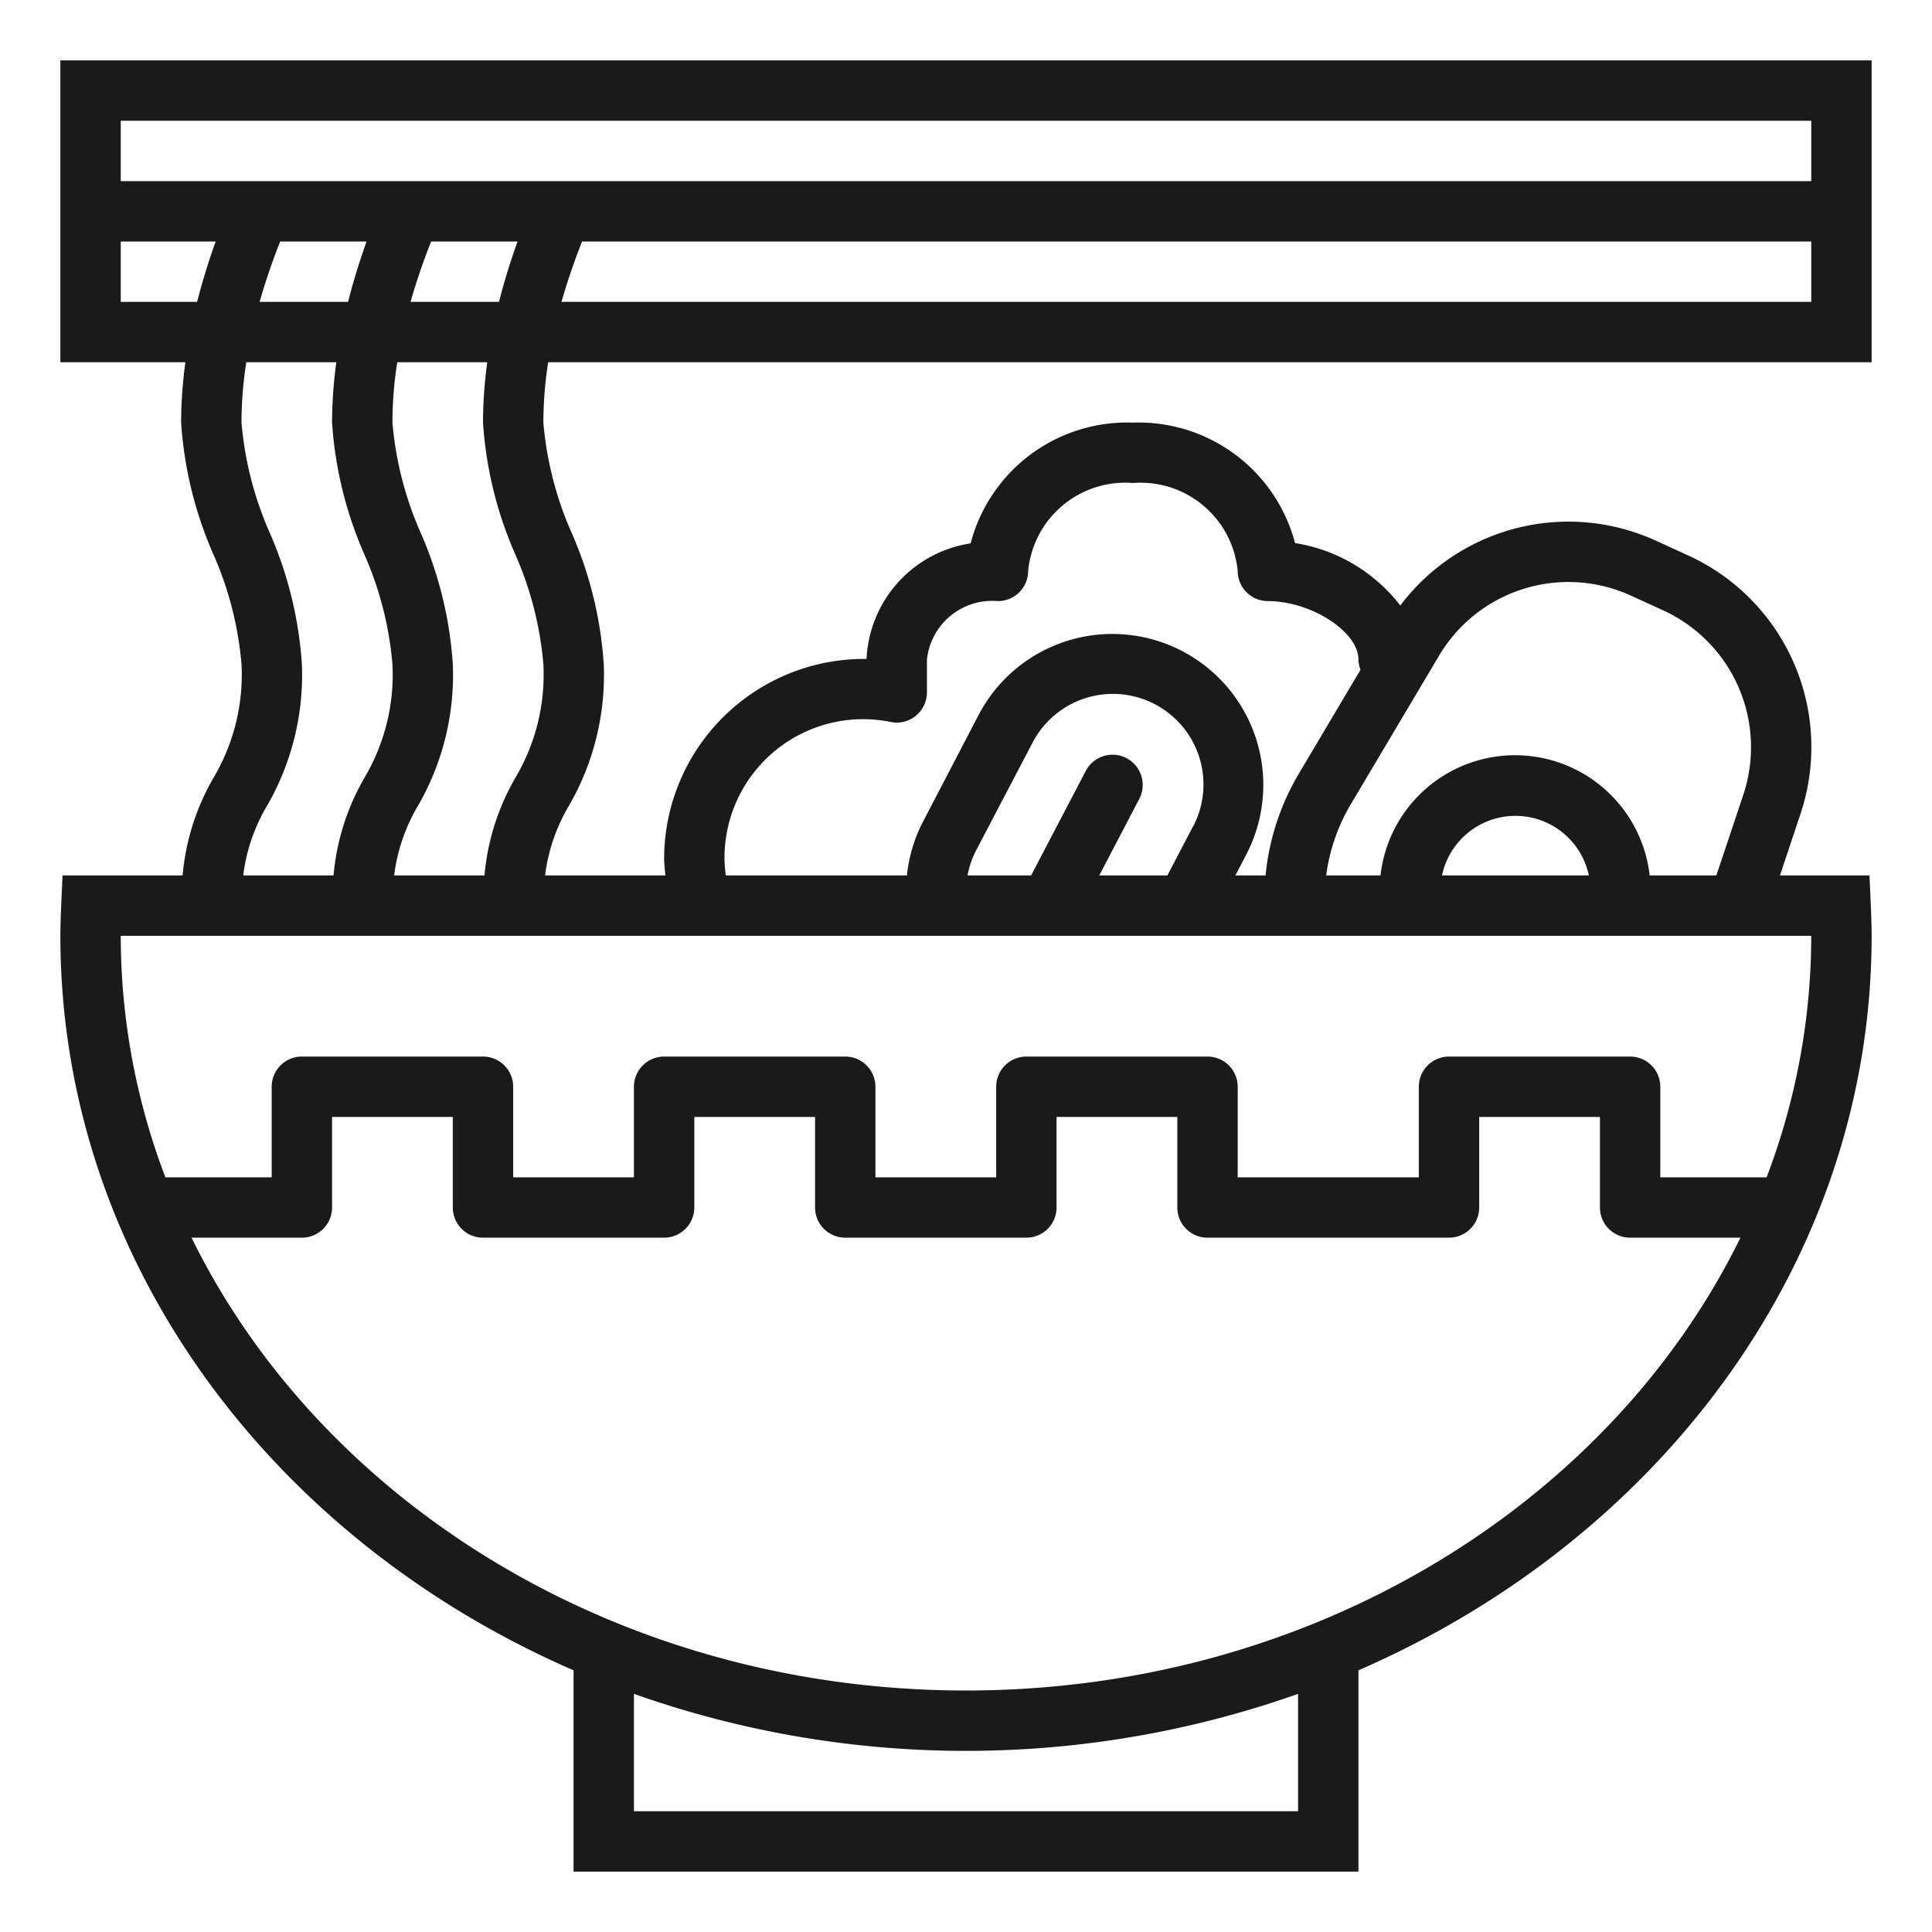 <svg fill="#1A1A1A" xmlns="http://www.w3.org/2000/svg" viewBox="0 0 64 64" x="0px" y="0px"><g data-name="line out line"><path d="M2,6v6H6.141A15.053,15.053,0,0,0,6,14a12.969,12.969,0,0,0,1.062,4.348A11.414,11.414,0,0,1,8,22a6.7,6.7,0,0,1-.921,3.754A7.819,7.819,0,0,0,6.049,29H2.071l-.042.956C2.014,30.3,2,30.65,2,31,2,41.7,8.95,50.964,19,55.331V62H45V55.331C55.05,50.964,62,41.7,62,31c0-.35-.014-.7-.029-1.044L61.929,29H58.964l.659-1.978a6.979,6.979,0,0,0-3.715-8.629l-1.036-.474a6.971,6.971,0,0,0-8.485,2.14A5.476,5.476,0,0,0,42.9,17.99,5.358,5.358,0,0,0,37.529,14a5.358,5.358,0,0,0-5.376,4,4.062,4.062,0,0,0-3.447,3.828A6.63,6.63,0,0,0,22,28.412c0,.2.025.392.042.588H18.057a5.935,5.935,0,0,1,.791-2.311A8.658,8.658,0,0,0,20,22a12.958,12.958,0,0,0-1.062-4.346A11.418,11.418,0,0,1,18,14a13.118,13.118,0,0,1,.159-2H62V2H2Zm2,4V8H7.145c-.219.606-.431,1.278-.615,2ZM17.145,8c-.219.606-.431,1.278-.615,2H13.6c.21-.736.449-1.413.681-2ZM11.53,10H8.6c.21-.736.449-1.413.681-2h2.862C11.926,8.606,11.714,9.278,11.53,10ZM8.938,17.656A11.418,11.418,0,0,1,8,14a13.118,13.118,0,0,1,.159-2h2.982A15.053,15.053,0,0,0,11,14a12.969,12.969,0,0,0,1.062,4.348A11.414,11.414,0,0,1,13,22a6.7,6.7,0,0,1-.921,3.754A7.819,7.819,0,0,0,11.049,29H8.057a5.935,5.935,0,0,1,.791-2.311A8.658,8.658,0,0,0,10,22,12.958,12.958,0,0,0,8.938,17.656ZM43,60H21V56.112a32.988,32.988,0,0,0,22,0ZM32,56C20.542,56,10.674,49.82,6.345,41H10a1,1,0,0,0,1-1V37h4v3a1,1,0,0,0,1,1h6a1,1,0,0,0,1-1V37h4v3a1,1,0,0,0,1,1h6a1,1,0,0,0,1-1V37h4v3a1,1,0,0,0,1,1h8a1,1,0,0,0,1-1V37h4v3a1,1,0,0,0,1,1h3.655C53.326,49.82,43.458,56,32,56ZM58.521,39H55V36a1,1,0,0,0-1-1H48a1,1,0,0,0-1,1v3H41V36a1,1,0,0,0-1-1H34a1,1,0,0,0-1,1v3H29V36a1,1,0,0,0-1-1H22a1,1,0,0,0-1,1v3H17V36a1,1,0,0,0-1-1H10a1,1,0,0,0-1,1v3H5.479A22.475,22.475,0,0,1,4,31H60A22.475,22.475,0,0,1,58.521,39ZM39.512,27.391,38.671,29H36.415l1.325-2.536a1,1,0,0,0-1.773-.926L34.157,29H32.05a2.971,2.971,0,0,1,.293-.844L34.2,24.611a3,3,0,1,1,5.317,2.78ZM47.768,29a2.486,2.486,0,0,1,4.865,0Zm-.124-7.234a4.982,4.982,0,0,1,6.4-2.027l1.036.473a4.988,4.988,0,0,1,2.651,6.171L56.856,29H54.648A4.488,4.488,0,0,0,46.1,27.655,4.451,4.451,0,0,0,45.732,29h-1.8a6.181,6.181,0,0,1,.809-2.348ZM24,28.412a4.594,4.594,0,0,1,4.588-4.588,4.668,4.668,0,0,1,.92.092.986.986,0,0,0,.831-.206,1,1,0,0,0,.367-.774v-1.09a2.177,2.177,0,0,1,2.353-1.934,1,1,0,0,0,1-1A3.231,3.231,0,0,1,37.529,16,3.232,3.232,0,0,1,41,18.912a1,1,0,0,0,1,1c1.43,0,3,1.012,3,1.934a.968.968,0,0,0,.069.34l-2.045,3.445A8.16,8.16,0,0,0,41.923,29h-1l.357-.683a5,5,0,1,0-8.863-4.632L30.57,27.229A4.991,4.991,0,0,0,30.043,29h-6A4.624,4.624,0,0,1,24,28.412ZM17.062,18.348A11.414,11.414,0,0,1,18,22a6.7,6.7,0,0,1-.921,3.754A7.819,7.819,0,0,0,16.049,29H13.057a5.935,5.935,0,0,1,.791-2.311A8.658,8.658,0,0,0,15,22a12.958,12.958,0,0,0-1.062-4.346A11.418,11.418,0,0,1,13,14a13.118,13.118,0,0,1,.159-2h2.982A15.053,15.053,0,0,0,16,14,12.969,12.969,0,0,0,17.062,18.348ZM60,10H18.6c.21-.736.449-1.413.681-2H60ZM4,4H60V6H4Z"></path></g></svg>
